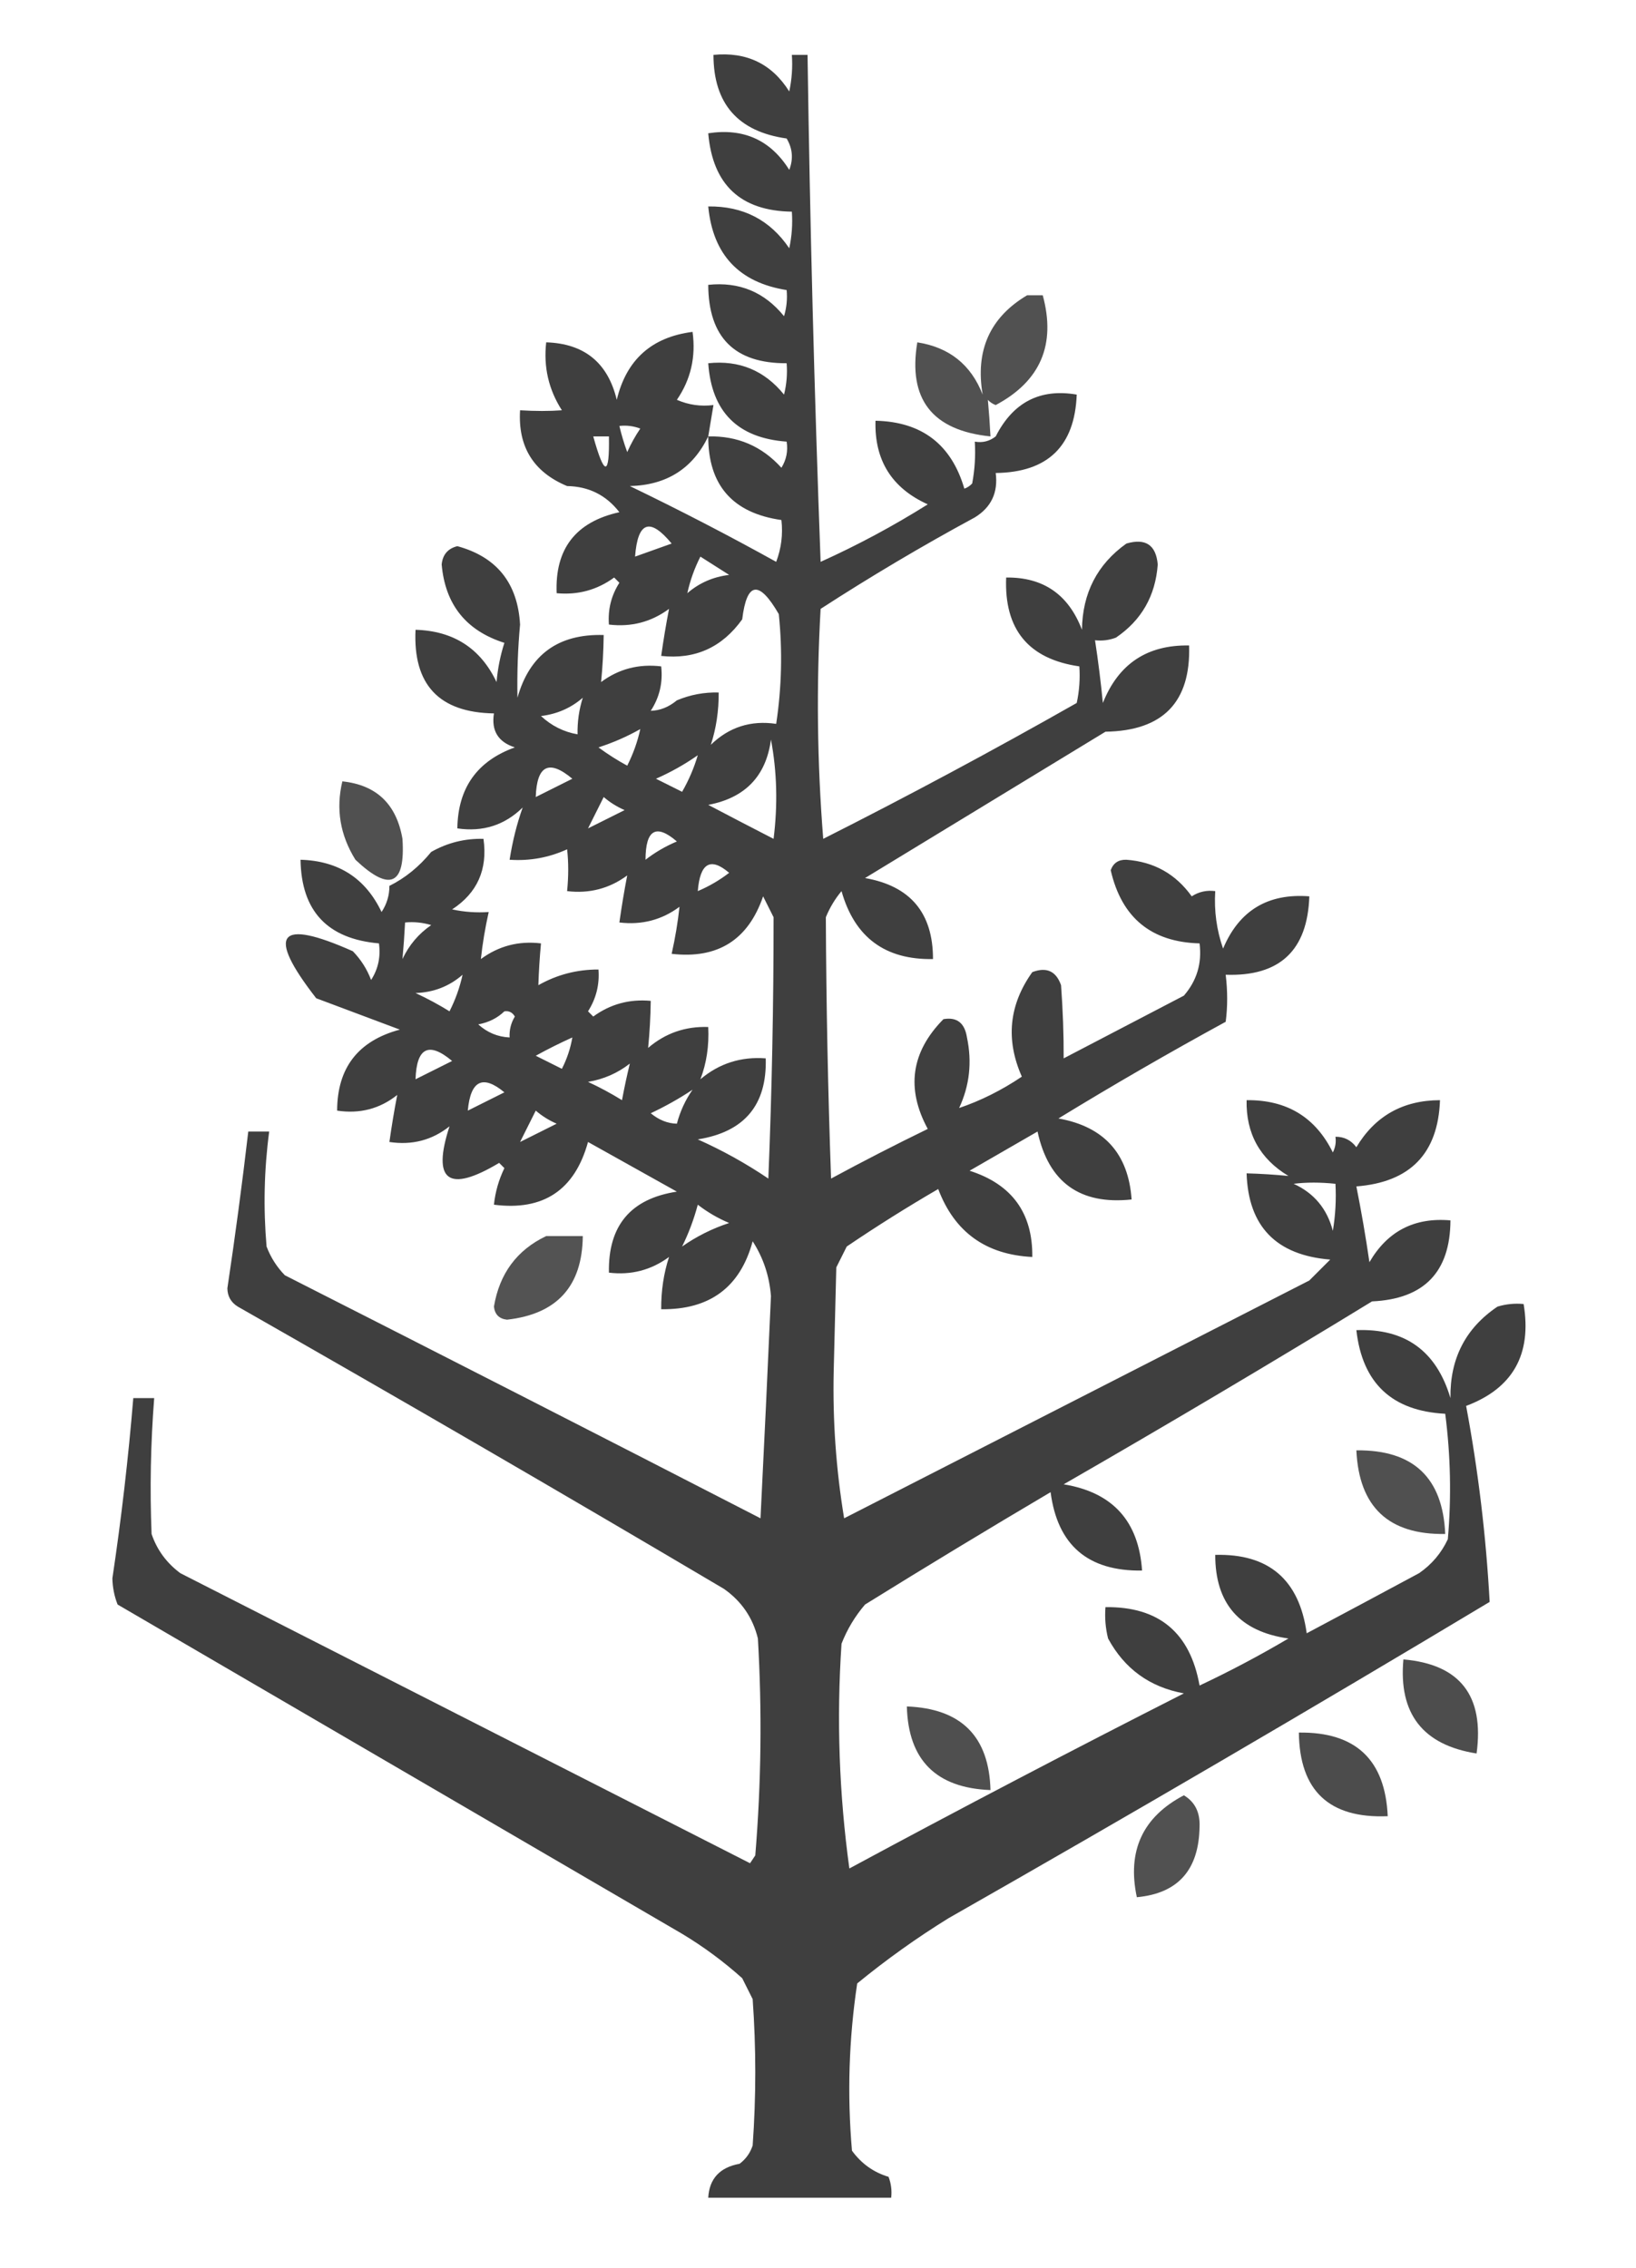 <?xml version="1.0" encoding="UTF-8"?>
<!DOCTYPE svg PUBLIC "-//W3C//DTD SVG 1.1//EN" "http://www.w3.org/Graphics/SVG/1.1/DTD/svg11.dtd">
<svg xmlns="http://www.w3.org/2000/svg" version="1.1" width="313px" height="434px" style="shape-rendering:geometricPrecision; text-rendering:geometricPrecision; image-rendering:optimizeQuality; fill-rule:evenodd; clip-rule:evenodd" xmlns:xlink="http://www.w3.org/1999/xlink">
<g><path style="opacity:0.753" fill="#000000" d="M 135.5,83.5 C 141.098,83.365 145.765,85.365 149.5,89.5C 150.452,87.955 150.785,86.288 150.5,84.5C 141.149,83.815 136.149,78.815 135.5,69.5C 141.421,68.877 146.254,70.877 150,75.5C 150.495,73.527 150.662,71.527 150.5,69.5C 140.548,69.548 135.548,64.548 135.5,54.5C 141.421,53.877 146.254,55.877 150,60.5C 150.494,58.866 150.66,57.199 150.5,55.5C 141.386,54.051 136.386,48.718 135.5,39.5C 142.161,39.413 147.328,42.08 151,47.5C 151.497,45.19 151.663,42.857 151.5,40.5C 141.683,40.351 136.35,35.351 135.5,25.5C 142.265,24.468 147.432,26.802 151,32.5C 151.808,30.421 151.641,28.421 150.5,26.5C 141.181,25.176 136.514,19.843 136.5,10.5C 142.848,9.884 147.682,12.218 151,17.5C 151.497,15.19 151.663,12.857 151.5,10.5C 152.5,10.5 153.5,10.5 154.5,10.5C 154.965,42.85 155.798,75.184 157,107.5C 164.077,104.306 170.91,100.639 177.5,96.5C 170.612,93.391 167.279,88.058 167.5,80.5C 176.355,80.691 182.022,85.024 184.5,93.5C 185.086,93.291 185.586,92.957 186,92.5C 186.497,89.854 186.664,87.187 186.5,84.5C 187.978,84.762 189.311,84.429 190.5,83.5C 193.826,76.958 198.993,74.292 206,75.5C 205.624,85.375 200.457,90.375 190.5,90.5C 190.982,94.234 189.649,97.067 186.5,99C 176.419,104.456 166.586,110.289 157,116.5C 156.167,131.178 156.334,145.845 157.5,160.5C 173.908,152.214 190.075,143.547 206,134.5C 206.497,132.19 206.663,129.857 206.5,127.5C 196.766,126.093 192.1,120.427 192.5,110.5C 199.594,110.41 204.427,113.744 207,120.5C 207.096,113.473 209.929,107.973 215.5,104C 219.167,102.927 221.167,104.26 221.5,108C 221.064,114.004 218.398,118.671 213.5,122C 212.207,122.49 210.873,122.657 209.5,122.5C 210.108,126.472 210.608,130.472 211,134.5C 213.975,127.022 219.475,123.356 227.5,123.5C 227.839,134.33 222.506,139.83 211.5,140C 196.167,149.333 180.833,158.667 165.5,168C 174.177,169.519 178.51,174.685 178.5,183.5C 169.333,183.666 163.5,179.332 161,170.5C 159.748,172.001 158.748,173.668 158,175.5C 158.074,192.159 158.407,208.826 159,225.5C 165.088,222.206 171.255,219.039 177.5,216C 173.311,208.273 174.311,201.273 180.5,195C 183.064,194.55 184.564,195.716 185,198.5C 185.996,203.229 185.496,207.729 183.5,212C 187.633,210.6 191.633,208.6 195.5,206C 192.367,198.929 193.033,192.262 197.5,186C 200.217,184.967 202.051,185.8 203,188.5C 203.354,193.338 203.52,198.005 203.5,202.5C 211.167,198.5 218.833,194.5 226.5,190.5C 228.98,187.639 229.98,184.306 229.5,180.5C 220.252,180.257 214.586,175.591 212.5,166.5C 213,165.119 214,164.453 215.5,164.5C 220.768,164.883 224.934,167.217 228,171.5C 229.356,170.62 230.856,170.286 232.5,170.5C 232.263,174.273 232.763,177.94 234,181.5C 237.062,174.216 242.562,170.883 250.5,171.5C 250.16,181.857 244.827,186.857 234.5,186.5C 234.876,189.627 234.876,192.627 234.5,195.5C 223.638,201.428 212.971,207.594 202.5,214C 211.222,215.553 215.889,220.72 216.5,229.5C 206.61,230.555 200.61,226.221 198.5,216.5C 194.167,219 189.833,221.5 185.5,224C 193.6,226.59 197.6,232.09 197.5,240.5C 188.606,240.063 182.606,235.729 179.5,227.5C 173.533,230.969 167.7,234.636 162,238.5C 161.333,239.833 160.667,241.167 160,242.5C 159.833,249.167 159.667,255.833 159.5,262.5C 159.301,271.915 159.968,281.248 161.5,290.5C 191.167,275.333 220.833,260.167 250.5,245C 251.833,243.667 253.167,242.333 254.5,241C 244.157,240.16 238.824,234.66 238.5,224.5C 241.252,224.578 243.918,224.745 246.5,225C 241.034,221.703 238.367,216.87 238.5,210.5C 246.169,210.412 251.669,213.745 255,220.5C 255.483,219.552 255.649,218.552 255.5,217.5C 257.143,217.48 258.476,218.147 259.5,219.5C 263.083,213.517 268.417,210.517 275.5,210.5C 275.136,220.699 269.803,226.199 259.5,227C 260.452,231.767 261.285,236.6 262,241.5C 265.448,235.561 270.615,232.894 277.5,233.5C 277.453,243.381 272.453,248.548 262.5,249C 242.998,260.919 223.332,272.585 203.5,284C 212.861,285.528 217.861,291.028 218.5,300.5C 208.159,300.653 202.325,295.653 201,285.5C 189.084,292.541 177.25,299.708 165.5,307C 163.57,309.258 162.07,311.758 161,314.5C 160.037,328.899 160.537,343.232 162.5,357.5C 183.707,346.063 205.04,334.897 226.5,324C 219.975,322.805 215.142,319.305 212,313.5C 211.505,311.527 211.338,309.527 211.5,307.5C 221.702,307.363 227.702,312.363 229.5,322.5C 235.293,319.77 240.96,316.77 246.5,313.5C 237.158,312.163 232.491,306.829 232.5,297.5C 242.741,297.234 248.574,302.234 250,312.5C 257.147,308.7 264.313,304.867 271.5,301C 273.917,299.337 275.75,297.171 277,294.5C 277.698,286.472 277.532,278.472 276.5,270.5C 266.308,269.975 260.642,264.642 259.5,254.5C 268.816,254.139 274.816,258.472 277.5,267.5C 277.391,259.948 280.391,254.114 286.5,250C 288.134,249.506 289.801,249.34 291.5,249.5C 293.103,259.14 289.436,265.64 280.5,269C 282.815,281.393 284.315,293.893 285,306.5C 250.779,327.032 216.279,347.198 181.5,367C 175.388,370.779 169.555,374.945 164,379.5C 162.405,390.093 162.072,400.76 163,411.5C 164.798,413.972 167.132,415.639 170,416.5C 170.49,417.793 170.657,419.127 170.5,420.5C 158.833,420.5 147.167,420.5 135.5,420.5C 135.708,416.856 137.708,414.689 141.5,414C 142.701,413.097 143.535,411.931 144,410.5C 144.667,401.167 144.667,391.833 144,382.5C 143.333,381.167 142.667,379.833 142,378.5C 138.434,375.301 134.6,372.467 130.5,370C 94.468,348.986 58.468,327.986 22.5,307C 21.878,305.431 21.544,303.764 21.5,302C 23.216,290.537 24.55,279.037 25.5,267.5C 26.833,267.5 28.167,267.5 29.5,267.5C 28.822,276.162 28.656,284.829 29,293.5C 30.031,296.539 31.865,299.039 34.5,301C 70.865,319.515 107.198,338.015 143.5,356.5C 143.833,356 144.167,355.5 144.5,355C 145.641,341.199 145.807,327.366 145,313.5C 144.036,309.532 141.869,306.365 138.5,304C 107.632,285.734 76.632,267.734 45.5,250C 44.196,249.196 43.529,248.029 43.5,246.5C 44.998,236.516 46.331,226.516 47.5,216.5C 48.833,216.5 50.167,216.5 51.5,216.5C 50.531,223.811 50.364,231.144 51,238.5C 51.792,240.587 52.959,242.421 54.5,244C 84.842,259.398 115.175,274.898 145.5,290.5C 146.208,276.324 146.875,262.158 147.5,248C 147.204,244.158 146.038,240.658 144,237.5C 141.624,246.289 135.79,250.623 126.5,250.5C 126.478,246.975 126.978,243.642 128,240.5C 124.587,243.014 120.753,244.014 116.5,243.5C 116.322,234.514 120.655,229.347 129.5,228C 123.833,224.833 118.167,221.667 112.5,218.5C 109.954,227.716 103.954,231.716 94.5,230.5C 94.756,228.063 95.423,225.729 96.5,223.5C 96.167,223.167 95.833,222.833 95.5,222.5C 85.768,228.316 82.601,225.983 86,215.5C 82.673,218.154 78.839,219.154 74.5,218.5C 74.935,215.404 75.435,212.404 76,209.5C 72.673,212.154 68.839,213.154 64.5,212.5C 64.525,204.303 68.525,199.137 76.5,197C 71.167,195 65.833,193 60.5,191C 50.873,178.628 53.206,175.628 67.5,182C 69.041,183.579 70.208,185.413 71,187.5C 72.352,185.406 72.852,183.073 72.5,180.5C 62.644,179.646 57.644,174.312 57.5,164.5C 64.764,164.708 69.931,168.042 73,174.5C 74.009,172.975 74.509,171.308 74.5,169.5C 77.523,167.997 80.19,165.83 82.5,163C 85.608,161.241 88.941,160.408 92.5,160.5C 93.326,166.343 91.326,170.843 86.5,174C 88.81,174.497 91.143,174.663 93.5,174.5C 92.816,177.546 92.316,180.546 92,183.5C 95.413,180.986 99.247,179.986 103.5,180.5C 103.25,183.214 103.083,185.881 103,188.5C 106.548,186.488 110.381,185.488 114.5,185.5C 114.722,188.39 114.055,191.057 112.5,193.5C 112.833,193.833 113.167,194.167 113.5,194.5C 116.757,192.121 120.424,191.121 124.5,191.5C 124.457,194.587 124.29,197.587 124,200.5C 127.292,197.68 131.125,196.347 135.5,196.5C 135.677,200.104 135.177,203.437 134,206.5C 137.592,203.47 141.758,202.136 146.5,202.5C 146.753,211.42 142.42,216.586 133.5,218C 138.242,220.12 142.742,222.62 147,225.5C 147.677,208.83 148.01,192.163 148,175.5C 147.333,174.167 146.667,172.833 146,171.5C 143.138,179.85 137.304,183.516 128.5,182.5C 129.184,179.454 129.684,176.454 130,173.5C 126.623,176.013 122.79,177.013 118.5,176.5C 118.935,173.404 119.435,170.404 120,167.5C 116.587,170.014 112.753,171.014 108.5,170.5C 108.782,167.653 108.782,164.987 108.5,162.5C 105.009,164.094 101.342,164.761 97.5,164.5C 98.056,160.943 98.889,157.61 100,154.5C 96.556,157.883 92.39,159.216 87.5,158.5C 87.611,150.768 91.278,145.602 98.5,143C 95.307,141.974 93.974,139.808 94.5,136.5C 83.998,136.331 78.998,130.998 79.5,120.5C 86.764,120.708 91.931,124.042 95,130.5C 95.226,127.905 95.726,125.405 96.5,123C 89.172,120.671 85.172,115.671 84.5,108C 84.688,106.118 85.688,104.952 87.5,104.5C 95.047,106.565 99.047,111.565 99.5,119.5C 99.079,123.991 98.913,128.658 99,133.5C 101.325,125.245 106.825,121.245 115.5,121.5C 115.457,124.587 115.29,127.587 115,130.5C 118.377,127.987 122.21,126.987 126.5,127.5C 126.846,130.602 126.179,133.435 124.5,136C 126.279,135.956 127.945,135.289 129.5,134C 132.063,132.921 134.729,132.421 137.5,132.5C 137.522,136.025 137.022,139.358 136,142.5C 139.482,139.117 143.649,137.784 148.5,138.5C 149.553,131.536 149.72,124.536 149,117.5C 145.211,110.946 142.878,111.279 142,118.5C 138.146,123.878 132.979,126.212 126.5,125.5C 126.935,122.404 127.435,119.404 128,116.5C 124.587,119.014 120.753,120.014 116.5,119.5C 116.278,116.61 116.945,113.943 118.5,111.5C 118.167,111.167 117.833,110.833 117.5,110.5C 114.243,112.879 110.576,113.879 106.5,113.5C 106.146,105.015 110.146,99.849 118.5,98C 115.979,94.739 112.645,93.073 108.5,93C 102.076,90.322 99.076,85.489 99.5,78.5C 102.448,78.676 105.114,78.676 107.5,78.5C 104.962,74.538 103.962,70.204 104.5,65.5C 111.791,65.73 116.291,69.397 118,76.5C 119.836,68.831 124.669,64.498 132.5,63.5C 133.161,68.284 132.161,72.618 129.5,76.5C 131.743,77.474 134.076,77.808 136.5,77.5C 136.167,79.5 135.833,81.5 135.5,83.5 Z M 118.5,81.5 C 119.873,81.343 121.207,81.51 122.5,82C 121.54,83.419 120.707,84.919 120,86.5C 119.392,84.846 118.892,83.179 118.5,81.5 Z M 113.5,83.5 C 114.5,83.5 115.5,83.5 116.5,83.5C 116.634,91.175 115.634,91.175 113.5,83.5 Z M 135.5,83.5 C 135.493,92.831 140.16,98.164 149.5,99.5C 149.813,102.247 149.48,104.914 148.5,107.5C 139.386,102.442 130.053,97.608 120.5,93C 127.532,92.829 132.532,89.662 135.5,83.5 Z M 121.5,106.5 C 122.006,99.788 124.339,98.955 128.5,104C 126.146,104.847 123.812,105.68 121.5,106.5 Z M 131.5,113.5 C 132.03,111.076 132.864,108.743 134,106.5C 135.833,107.667 137.667,108.833 139.5,110C 136.435,110.368 133.768,111.535 131.5,113.5 Z M 111.5,133.5 C 110.781,135.764 110.448,138.097 110.5,140.5C 107.86,140.046 105.527,138.879 103.5,137C 106.565,136.632 109.232,135.465 111.5,133.5 Z M 122.5,139.5 C 121.97,141.924 121.136,144.257 120,146.5C 118.082,145.458 116.249,144.292 114.5,143C 117.31,142.094 119.976,140.927 122.5,139.5 Z M 147.5,141.5 C 148.653,147.653 148.82,153.986 148,160.5C 143.853,158.367 139.686,156.201 135.5,154C 142.571,152.658 146.571,148.491 147.5,141.5 Z M 133.5,144.5 C 132.783,146.937 131.783,149.27 130.5,151.5C 128.833,150.667 127.167,149.833 125.5,149C 128.356,147.741 131.023,146.241 133.5,144.5 Z M 102.5,152.5 C 102.701,146.421 105.035,145.255 109.5,149C 107.14,150.18 104.807,151.347 102.5,152.5 Z M 112.5,158.5 C 113.491,156.518 114.491,154.518 115.5,152.5C 116.7,153.531 118.034,154.365 119.5,155C 117.114,156.193 114.78,157.36 112.5,158.5 Z M 123.5,164.5 C 123.516,158.733 125.516,157.567 129.5,161C 127.308,161.926 125.308,163.093 123.5,164.5 Z M 133.5,170.5 C 133.931,165.119 135.931,163.952 139.5,167C 137.636,168.431 135.636,169.597 133.5,170.5 Z M 77.5,176.5 C 79.199,176.34 80.866,176.506 82.5,177C 80.083,178.663 78.25,180.829 77,183.5C 77.207,181.249 77.374,178.915 77.5,176.5 Z M 88.5,186.5 C 87.969,188.924 87.136,191.257 86,193.5C 83.913,192.206 81.746,191.039 79.5,190C 82.963,189.883 85.963,188.716 88.5,186.5 Z M 96.5,193.5 C 97.376,193.369 98.043,193.702 98.5,194.5C 97.754,195.736 97.421,197.07 97.5,198.5C 95.217,198.392 93.217,197.559 91.5,196C 93.491,195.626 95.158,194.793 96.5,193.5 Z M 109.5,198.5 C 109.143,200.589 108.477,202.589 107.5,204.5C 105.833,203.667 104.167,202.833 102.5,202C 104.784,200.738 107.118,199.572 109.5,198.5 Z M 79.5,206.5 C 79.701,200.421 82.035,199.255 86.5,203C 84.14,204.18 81.807,205.347 79.5,206.5 Z M 120.5,203.5 C 119.94,205.801 119.44,208.134 119,210.5C 116.913,209.206 114.746,208.039 112.5,207C 115.488,206.498 118.155,205.331 120.5,203.5 Z M 89.5,212.5 C 90.025,206.732 92.359,205.565 96.5,209C 94.114,210.193 91.78,211.36 89.5,212.5 Z M 132.5,208.5 C 131.129,210.459 130.129,212.625 129.5,215C 127.721,214.956 126.055,214.289 124.5,213C 127.309,211.677 129.975,210.177 132.5,208.5 Z M 99.5,218.5 C 100.491,216.518 101.491,214.518 102.5,212.5C 103.7,213.531 105.034,214.365 106.5,215C 104.114,216.193 101.78,217.36 99.5,218.5 Z M 247.5,226.5 C 249.919,226.195 252.586,226.195 255.5,226.5C 255.665,229.518 255.498,232.518 255,235.5C 253.898,231.276 251.398,228.276 247.5,226.5 Z M 130.5,238.5 C 131.745,235.991 132.745,233.325 133.5,230.5C 135.336,231.919 137.336,233.086 139.5,234C 136.275,235.056 133.275,236.556 130.5,238.5 Z"/></g>
<g><path style="opacity:0.682" fill="#000000" d="M 196.5,56.5 C 197.5,56.5 198.5,56.5 199.5,56.5C 202.063,65.937 199.063,72.937 190.5,77.5C 189.914,77.291 189.414,76.957 189,76.5C 189.207,78.751 189.373,81.085 189.5,83.5C 178.349,82.365 173.682,76.365 175.5,65.5C 181.612,66.45 185.779,69.783 188,75.5C 186.561,67.058 189.394,60.724 196.5,56.5 Z"/></g>
<g><path style="opacity:0.686" fill="#000000" d="M 65.5,149.5 C 72.026,150.19 75.86,153.857 77,160.5C 77.579,169.375 74.579,170.709 68,164.5C 65.066,159.784 64.233,154.784 65.5,149.5 Z"/></g>
<g><path style="opacity:0.673" fill="#000000" d="M 104.5,236.5 C 106.833,236.5 109.167,236.5 111.5,236.5C 111.407,246.094 106.574,251.428 97,252.5C 95.5,252.333 94.667,251.5 94.5,250C 95.561,243.671 98.894,239.171 104.5,236.5 Z"/></g>
<g><path style="opacity:0.686" fill="#000000" d="M 259.5,277.5 C 270.372,277.374 276.039,282.707 276.5,293.5C 265.672,293.672 260.005,288.339 259.5,277.5 Z"/></g>
<g><path style="opacity:0.698" fill="#000000" d="M 268.5,317.5 C 279.332,318.437 283.999,324.437 282.5,335.5C 272.216,333.882 267.55,327.882 268.5,317.5 Z"/></g>
<g><path style="opacity:0.691" fill="#000000" d="M 173.5,326.5 C 183.9,326.899 189.233,332.233 189.5,342.5C 179.1,342.101 173.767,336.767 173.5,326.5 Z"/></g>
<g><path style="opacity:0.701" fill="#000000" d="M 248.5,331.5 C 259.354,331.355 265.021,336.688 265.5,347.5C 254.298,347.963 248.631,342.63 248.5,331.5 Z"/></g>
<g><path style="opacity:0.681" fill="#000000" d="M 226.5,343.5 C 228.611,344.77 229.611,346.77 229.5,349.5C 229.382,357.772 225.382,362.272 217.5,363C 215.611,354.143 218.611,347.643 226.5,343.5 Z"/></g>
</svg>
